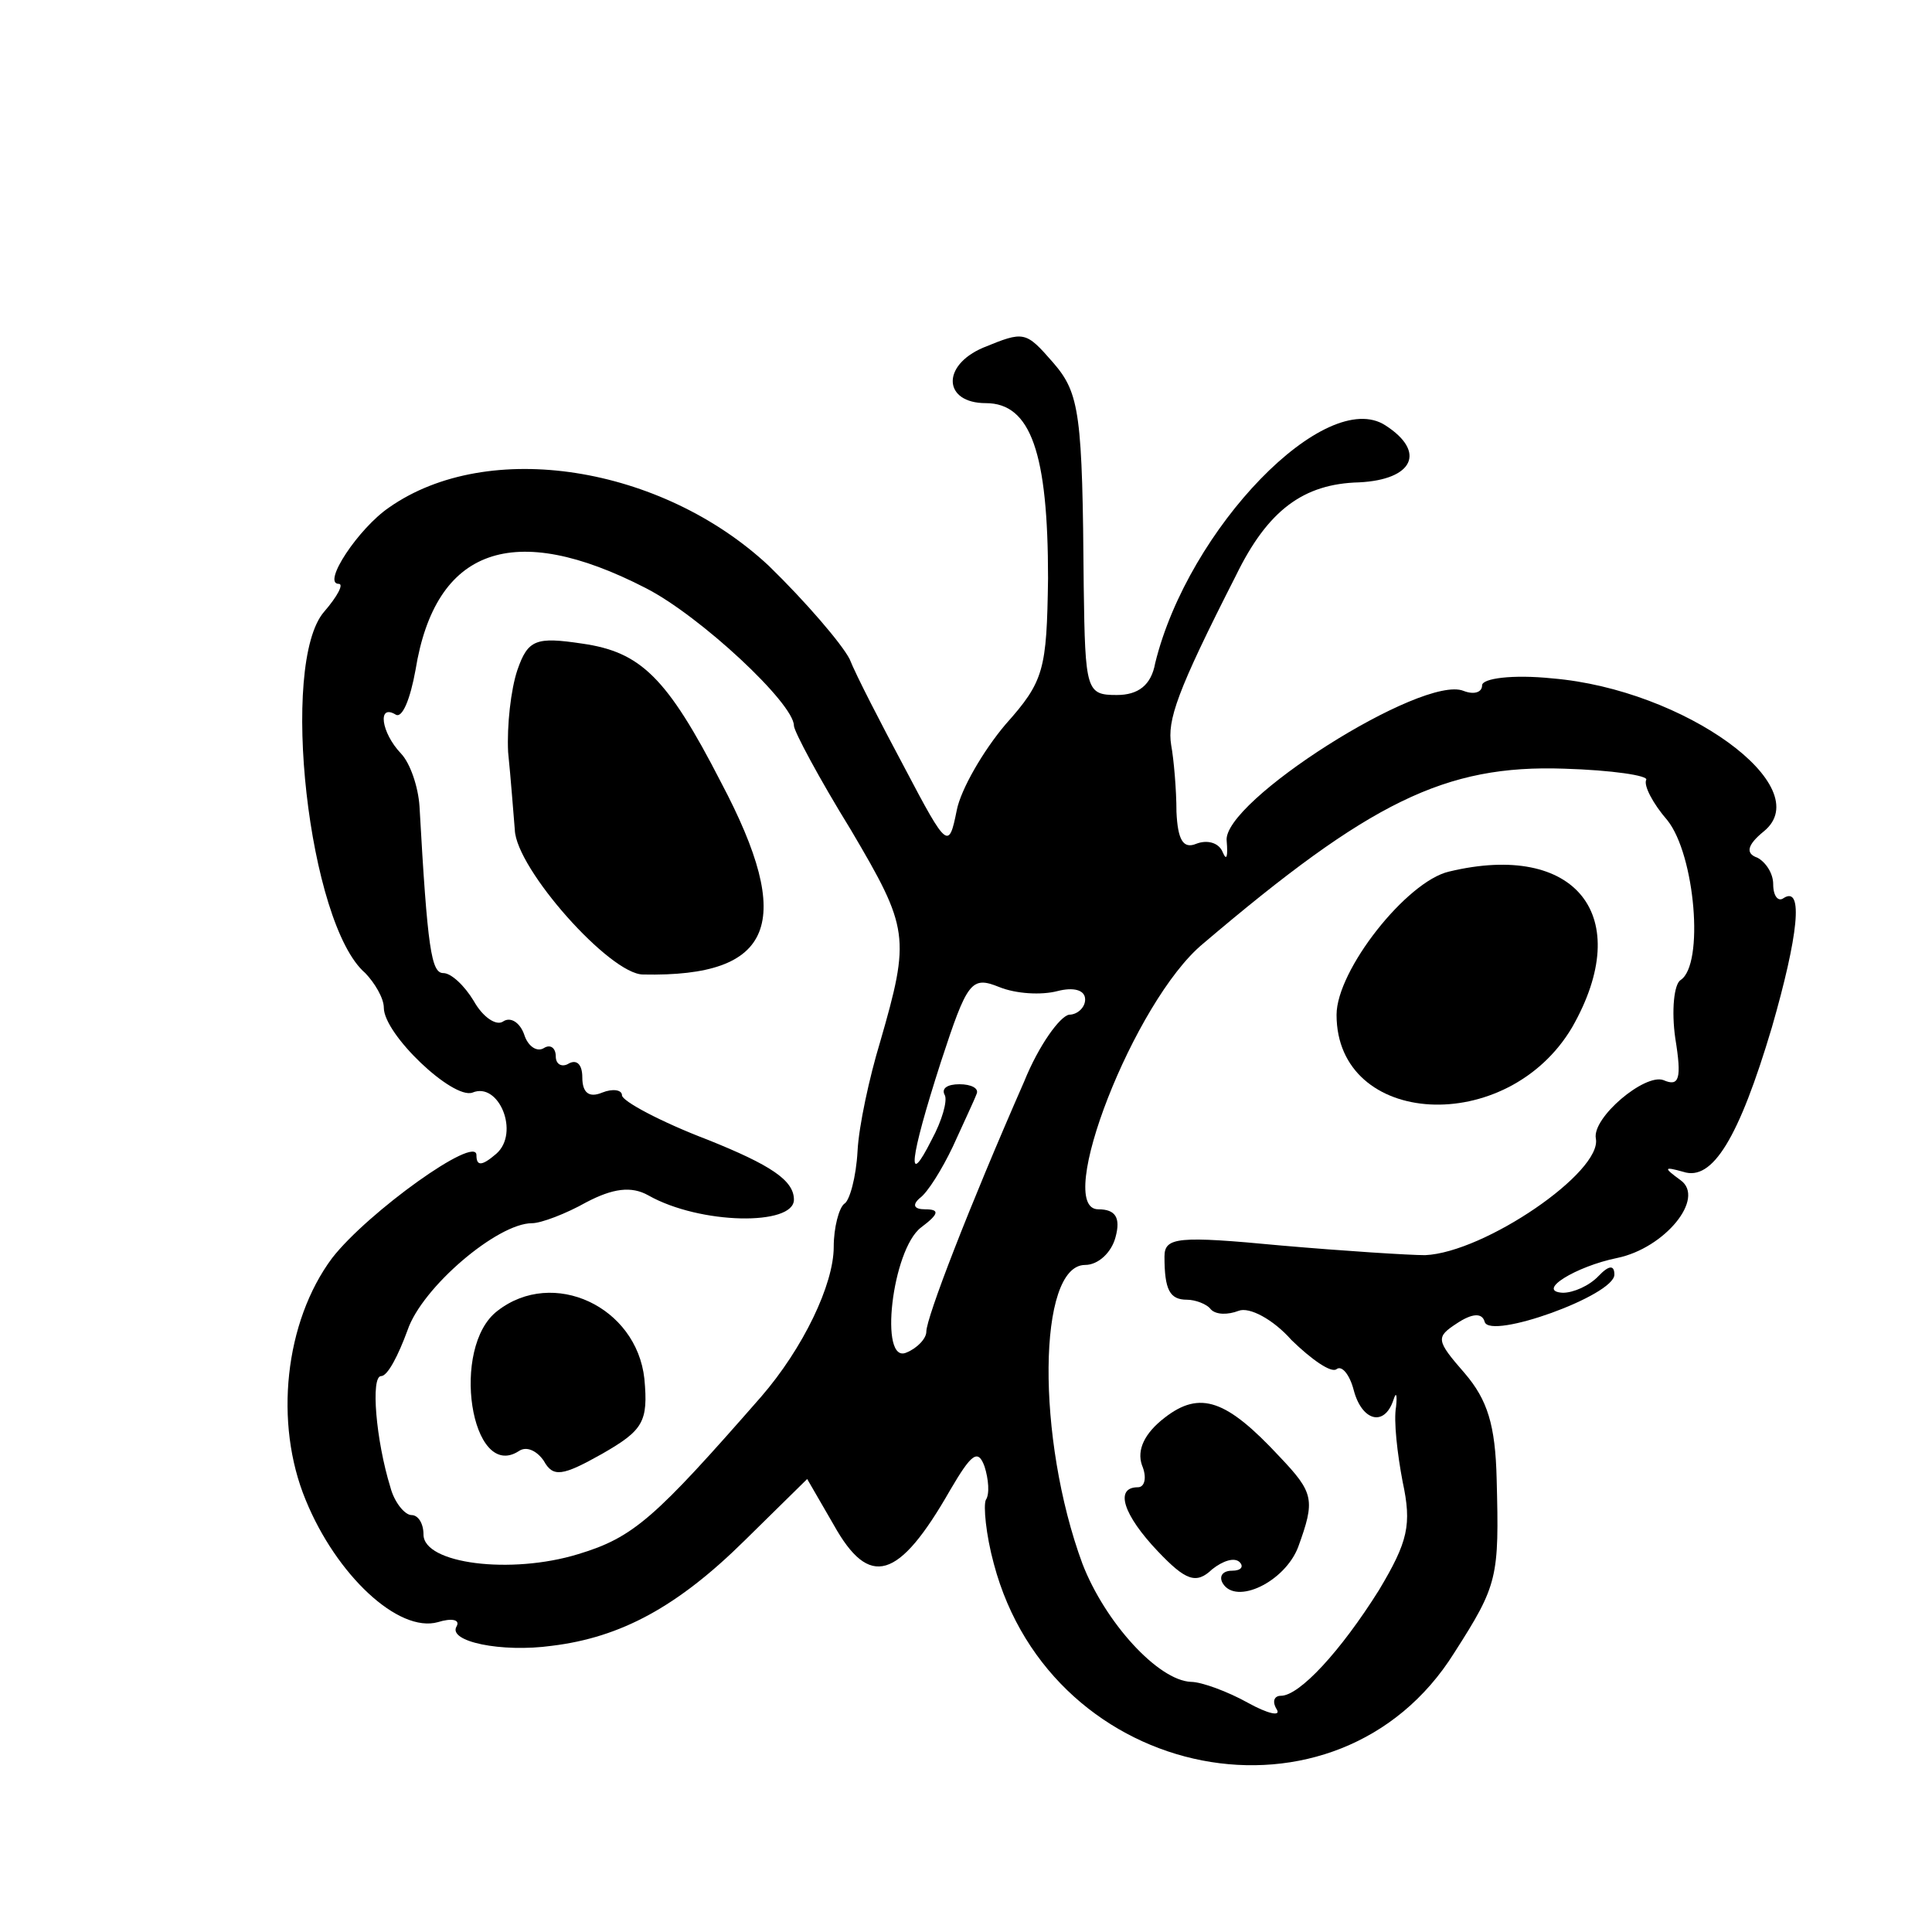<svg width="15" height="15" viewBox="0 0 15 15" fill="none" xmlns="http://www.w3.org/2000/svg">
<path d="M7.634 2.699C7.305 2.839 7.325 3.13 7.654 3.13C8.004 3.13 8.137 3.519 8.137 4.49C8.127 5.202 8.106 5.289 7.808 5.623C7.634 5.828 7.459 6.13 7.428 6.292C7.367 6.594 7.356 6.594 7.027 5.968C6.843 5.623 6.647 5.245 6.596 5.116C6.534 4.997 6.257 4.673 5.969 4.393C5.137 3.616 3.791 3.4 3.021 3.94C2.784 4.101 2.497 4.533 2.63 4.533C2.671 4.533 2.62 4.63 2.517 4.749C2.168 5.148 2.394 7.177 2.836 7.555C2.908 7.63 2.98 7.749 2.98 7.824C2.98 8.03 3.514 8.537 3.668 8.483C3.873 8.396 4.038 8.796 3.853 8.958C3.74 9.055 3.699 9.055 3.699 8.968C3.699 8.807 2.856 9.411 2.579 9.767C2.209 10.263 2.127 11.051 2.373 11.645C2.61 12.227 3.093 12.681 3.401 12.594C3.503 12.562 3.575 12.573 3.545 12.627C3.473 12.745 3.894 12.832 4.284 12.778C4.819 12.713 5.26 12.476 5.784 11.958L6.267 11.483L6.473 11.839C6.75 12.335 6.976 12.271 7.377 11.569C7.541 11.289 7.593 11.245 7.644 11.386C7.675 11.483 7.685 11.601 7.654 11.645C7.634 11.688 7.654 11.914 7.716 12.141C8.168 13.846 10.387 14.278 11.291 12.832C11.63 12.303 11.64 12.249 11.62 11.483C11.61 11.062 11.548 10.868 11.373 10.663C11.147 10.404 11.147 10.382 11.312 10.274C11.425 10.199 11.507 10.188 11.527 10.263C11.569 10.404 12.534 10.058 12.534 9.896C12.534 9.821 12.493 9.821 12.411 9.907C12.339 9.983 12.216 10.037 12.134 10.037C11.918 10.026 12.236 9.832 12.555 9.767C12.925 9.691 13.243 9.303 13.048 9.163C12.915 9.066 12.915 9.055 13.069 9.098C13.295 9.173 13.5 8.839 13.757 7.976C13.962 7.263 14.004 6.875 13.849 6.972C13.808 7.004 13.767 6.961 13.767 6.864C13.767 6.778 13.706 6.691 13.644 6.659C13.552 6.627 13.562 6.562 13.695 6.454C14.117 6.109 13.079 5.353 12.052 5.267C11.743 5.235 11.507 5.267 11.507 5.321C11.507 5.375 11.445 5.396 11.363 5.364C11.045 5.235 9.483 6.227 9.524 6.53C9.534 6.648 9.524 6.691 9.493 6.616C9.462 6.54 9.37 6.519 9.288 6.551C9.185 6.594 9.144 6.519 9.134 6.303C9.134 6.13 9.113 5.893 9.093 5.785C9.062 5.591 9.134 5.375 9.596 4.468C9.843 3.961 10.12 3.756 10.552 3.745C10.973 3.724 11.075 3.508 10.757 3.303C10.295 3.001 9.226 4.101 8.969 5.148C8.938 5.321 8.836 5.396 8.671 5.396C8.435 5.396 8.425 5.364 8.414 4.555C8.404 3.217 8.384 3.055 8.178 2.817C7.962 2.569 7.952 2.569 7.634 2.699ZM5.014 4.566C5.435 4.781 6.164 5.461 6.164 5.634C6.164 5.677 6.36 6.044 6.606 6.443C7.058 7.209 7.069 7.274 6.832 8.094C6.75 8.364 6.668 8.742 6.658 8.936C6.647 9.141 6.596 9.324 6.555 9.346C6.514 9.378 6.473 9.53 6.473 9.681C6.473 9.972 6.236 10.468 5.908 10.846C5.086 11.785 4.921 11.936 4.49 12.066C3.966 12.227 3.288 12.141 3.288 11.914C3.288 11.828 3.247 11.763 3.195 11.763C3.144 11.763 3.062 11.666 3.031 11.547C2.918 11.181 2.877 10.684 2.959 10.684C3.01 10.684 3.093 10.522 3.164 10.328C3.277 9.994 3.863 9.497 4.13 9.497C4.202 9.497 4.397 9.422 4.551 9.335C4.757 9.227 4.901 9.206 5.034 9.281C5.435 9.508 6.164 9.519 6.164 9.314C6.164 9.163 5.98 9.044 5.497 8.85C5.127 8.709 4.829 8.548 4.829 8.504C4.829 8.461 4.757 8.45 4.675 8.483C4.572 8.526 4.521 8.483 4.521 8.364C4.521 8.267 4.48 8.224 4.418 8.256C4.367 8.289 4.315 8.267 4.315 8.202C4.315 8.137 4.274 8.105 4.223 8.137C4.171 8.17 4.099 8.127 4.069 8.03C4.038 7.943 3.966 7.889 3.904 7.932C3.853 7.965 3.75 7.9 3.678 7.771C3.606 7.652 3.503 7.555 3.442 7.555C3.349 7.555 3.319 7.371 3.257 6.26C3.247 6.109 3.185 5.925 3.113 5.85C2.959 5.688 2.928 5.461 3.072 5.548C3.123 5.58 3.185 5.429 3.226 5.202C3.38 4.253 3.986 4.037 5.014 4.566ZM12.781 6.055C12.76 6.098 12.832 6.238 12.945 6.368C13.161 6.637 13.233 7.49 13.048 7.609C12.997 7.641 12.976 7.846 13.007 8.062C13.058 8.375 13.038 8.44 12.915 8.386C12.771 8.332 12.36 8.677 12.39 8.839C12.442 9.098 11.527 9.724 11.065 9.745C10.942 9.745 10.438 9.713 9.945 9.67C9.144 9.594 9.041 9.605 9.041 9.756C9.041 10.015 9.082 10.091 9.216 10.091C9.277 10.091 9.37 10.123 9.401 10.166C9.442 10.209 9.534 10.209 9.617 10.177C9.699 10.145 9.884 10.242 10.027 10.404C10.182 10.555 10.336 10.663 10.377 10.63C10.418 10.598 10.479 10.673 10.51 10.792C10.572 11.03 10.747 11.084 10.819 10.868C10.839 10.803 10.849 10.825 10.839 10.922C10.819 11.03 10.849 11.289 10.89 11.504C10.962 11.839 10.932 11.968 10.706 12.346C10.408 12.821 10.089 13.166 9.945 13.166C9.894 13.166 9.873 13.209 9.914 13.274C9.945 13.328 9.843 13.306 9.688 13.22C9.534 13.134 9.329 13.058 9.247 13.058C8.99 13.047 8.579 12.594 8.404 12.141C8.045 11.17 8.055 9.821 8.425 9.821C8.527 9.821 8.63 9.724 8.661 9.605C8.702 9.454 8.661 9.389 8.527 9.389C8.178 9.389 8.805 7.771 9.339 7.328C10.634 6.227 11.219 5.936 12.144 5.968C12.514 5.979 12.802 6.022 12.781 6.055ZM8.209 7.695C8.332 7.663 8.425 7.684 8.425 7.76C8.425 7.824 8.363 7.878 8.301 7.878C8.23 7.889 8.065 8.116 7.952 8.396C7.521 9.378 7.192 10.231 7.192 10.339C7.192 10.393 7.12 10.468 7.038 10.501C6.822 10.598 6.925 9.702 7.151 9.53C7.295 9.422 7.295 9.389 7.182 9.389C7.099 9.389 7.079 9.357 7.14 9.303C7.202 9.26 7.315 9.076 7.397 8.904C7.48 8.72 7.562 8.548 7.582 8.494C7.603 8.45 7.541 8.418 7.449 8.418C7.356 8.418 7.305 8.45 7.336 8.504C7.356 8.548 7.315 8.699 7.233 8.85C7.038 9.238 7.058 9.012 7.305 8.245C7.51 7.619 7.541 7.576 7.757 7.663C7.89 7.717 8.086 7.727 8.209 7.695Z" fill="currentColor"/>
<path d="M4.017 5.202C3.966 5.353 3.935 5.634 3.945 5.839C3.966 6.044 3.986 6.314 3.997 6.443C4.007 6.745 4.736 7.566 4.993 7.566C6.01 7.587 6.175 7.166 5.599 6.076C5.178 5.256 4.973 5.062 4.521 4.997C4.161 4.943 4.099 4.965 4.017 5.202Z" fill="currentColor"/>
<path d="M3.863 10.177C3.493 10.457 3.657 11.504 4.027 11.267C4.089 11.223 4.171 11.267 4.222 11.342C4.294 11.472 4.366 11.461 4.674 11.288C4.993 11.105 5.034 11.04 5.003 10.705C4.942 10.144 4.294 9.842 3.863 10.177Z" fill="currentColor"/>
<path d="M11.25 6.767C10.921 6.843 10.377 7.533 10.377 7.879C10.377 8.753 11.702 8.828 12.206 7.976C12.699 7.112 12.236 6.53 11.25 6.767Z" fill="currentColor"/>
<path d="M9.041 11.008C8.887 11.127 8.825 11.256 8.866 11.375C8.907 11.472 8.887 11.547 8.835 11.547C8.65 11.547 8.722 11.763 8.989 12.044C9.205 12.271 9.287 12.303 9.411 12.184C9.493 12.119 9.585 12.087 9.626 12.13C9.657 12.163 9.637 12.195 9.565 12.195C9.493 12.195 9.462 12.238 9.493 12.292C9.596 12.465 9.976 12.281 10.079 12.011C10.212 11.645 10.202 11.591 9.935 11.31C9.524 10.868 9.318 10.792 9.041 11.008Z" fill="currentColor"/>
</svg>
